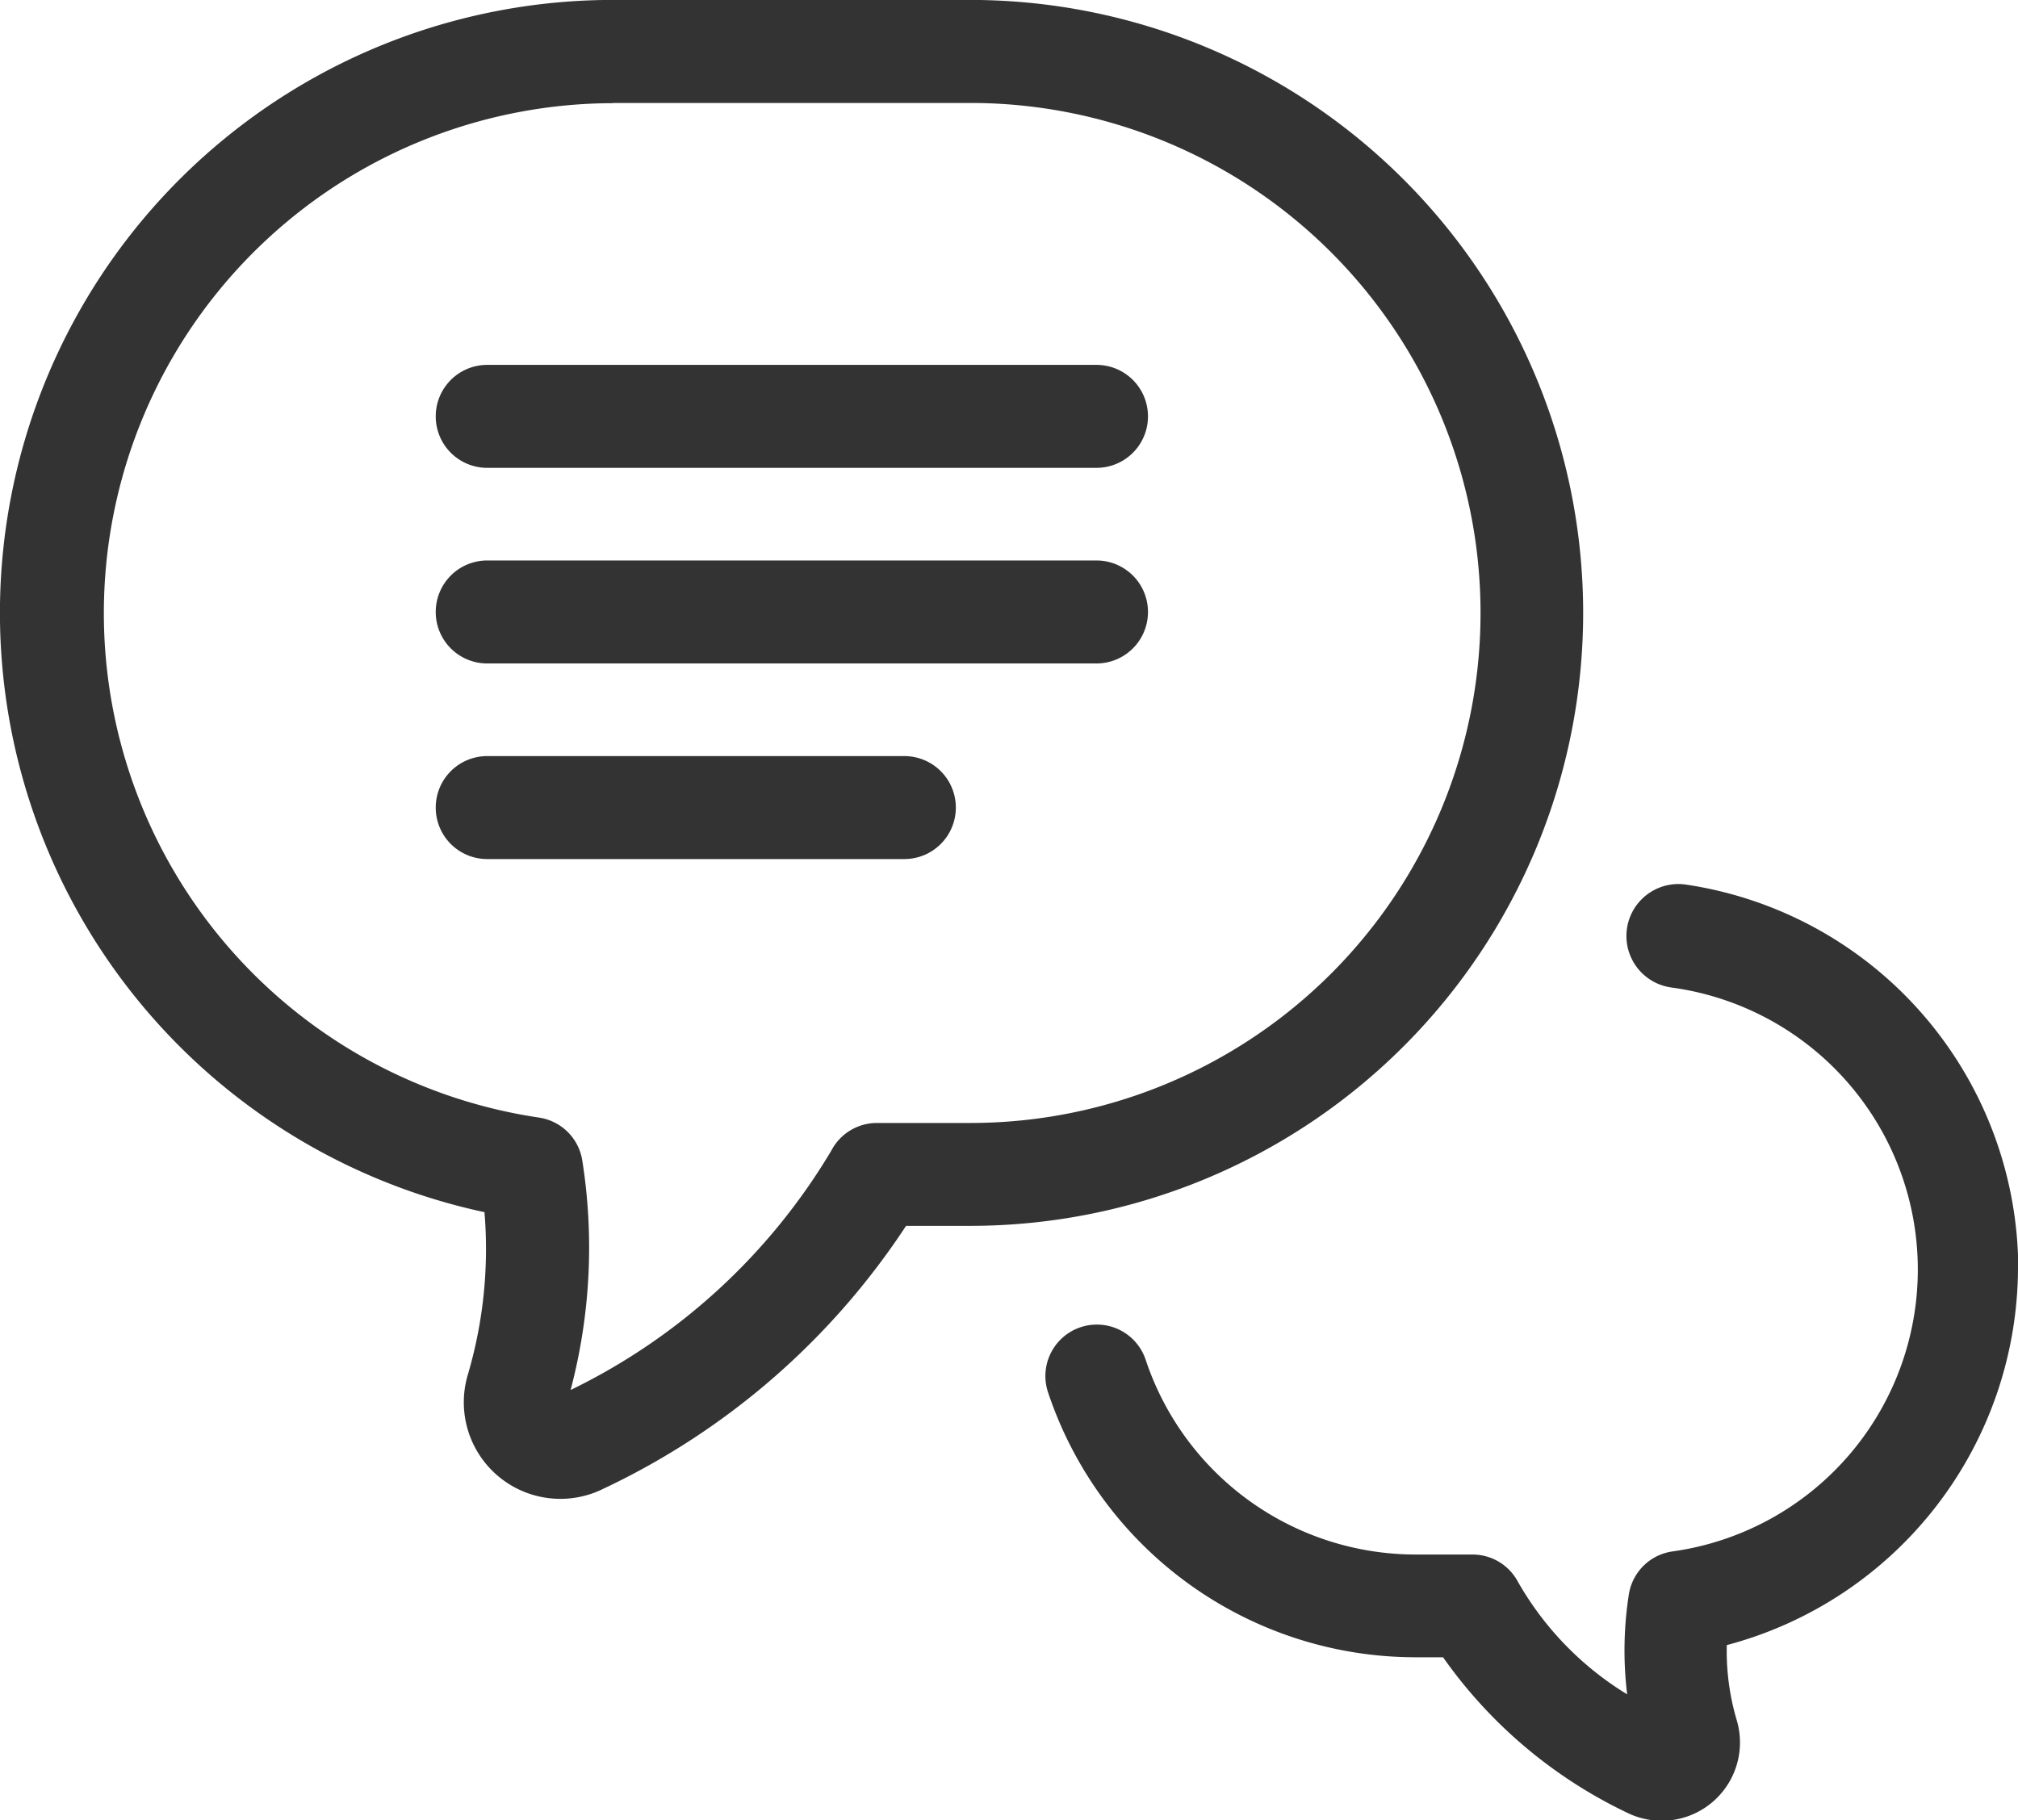 <svg xmlns="http://www.w3.org/2000/svg" width="28.357" height="25.583" viewBox="0 0 28.357 25.583">
  <path id="chat" d="M7.81,22.818A6.242,6.242,0,0,1,7.576,25.1a1.357,1.357,0,0,0,1.91,1.6,10.378,10.378,0,0,0,4.248-3.692h.9a8.614,8.614,0,1,0,0-17.229H9.616a8.614,8.614,0,0,0-1.8,17.038Zm1.8-15.591h5.029a7.167,7.167,0,1,1,0,14.335H13.323a.723.723,0,0,0-.639.388A8.663,8.663,0,0,1,9.02,25.315a7.83,7.83,0,0,0,.165-3.221.723.723,0,0,0-.611-.608A7.167,7.167,0,0,1,9.616,7.23ZM29.359,23.619A5.5,5.5,0,0,1,25.267,28.9a3.415,3.415,0,0,0,.139,1.053,1.1,1.1,0,0,1-1.545,1.3,6.67,6.67,0,0,1-2.581-2.182H20.9a5.446,5.446,0,0,1-5.171-3.724.723.723,0,1,1,1.372-.457,4,4,0,0,0,3.8,2.737h.79a.723.723,0,0,1,.642.385,4.407,4.407,0,0,0,1.534,1.58,5.1,5.1,0,0,1,.023-1.4.723.723,0,0,1,.611-.608,4,4,0,0,0-.014-7.926.73.73,0,0,1,.2-1.447,5.475,5.475,0,0,1,4.676,5.411ZM7.125,11.631a.723.723,0,0,1,.723-.723H16.41a.723.723,0,1,1,0,1.447H7.848a.723.723,0,0,1-.723-.723Zm0,2.749a.723.723,0,0,1,.723-.723H16.41a.723.723,0,1,1,0,1.447H7.848a.723.723,0,0,1-.723-.709Zm0,2.749a.723.723,0,0,1,.723-.723H13.71a.723.723,0,0,1,0,1.447H7.848a.723.723,0,0,1-.723-.709Z" transform="translate(-1.002 -5.78)" fill="#333"/>
</svg>

